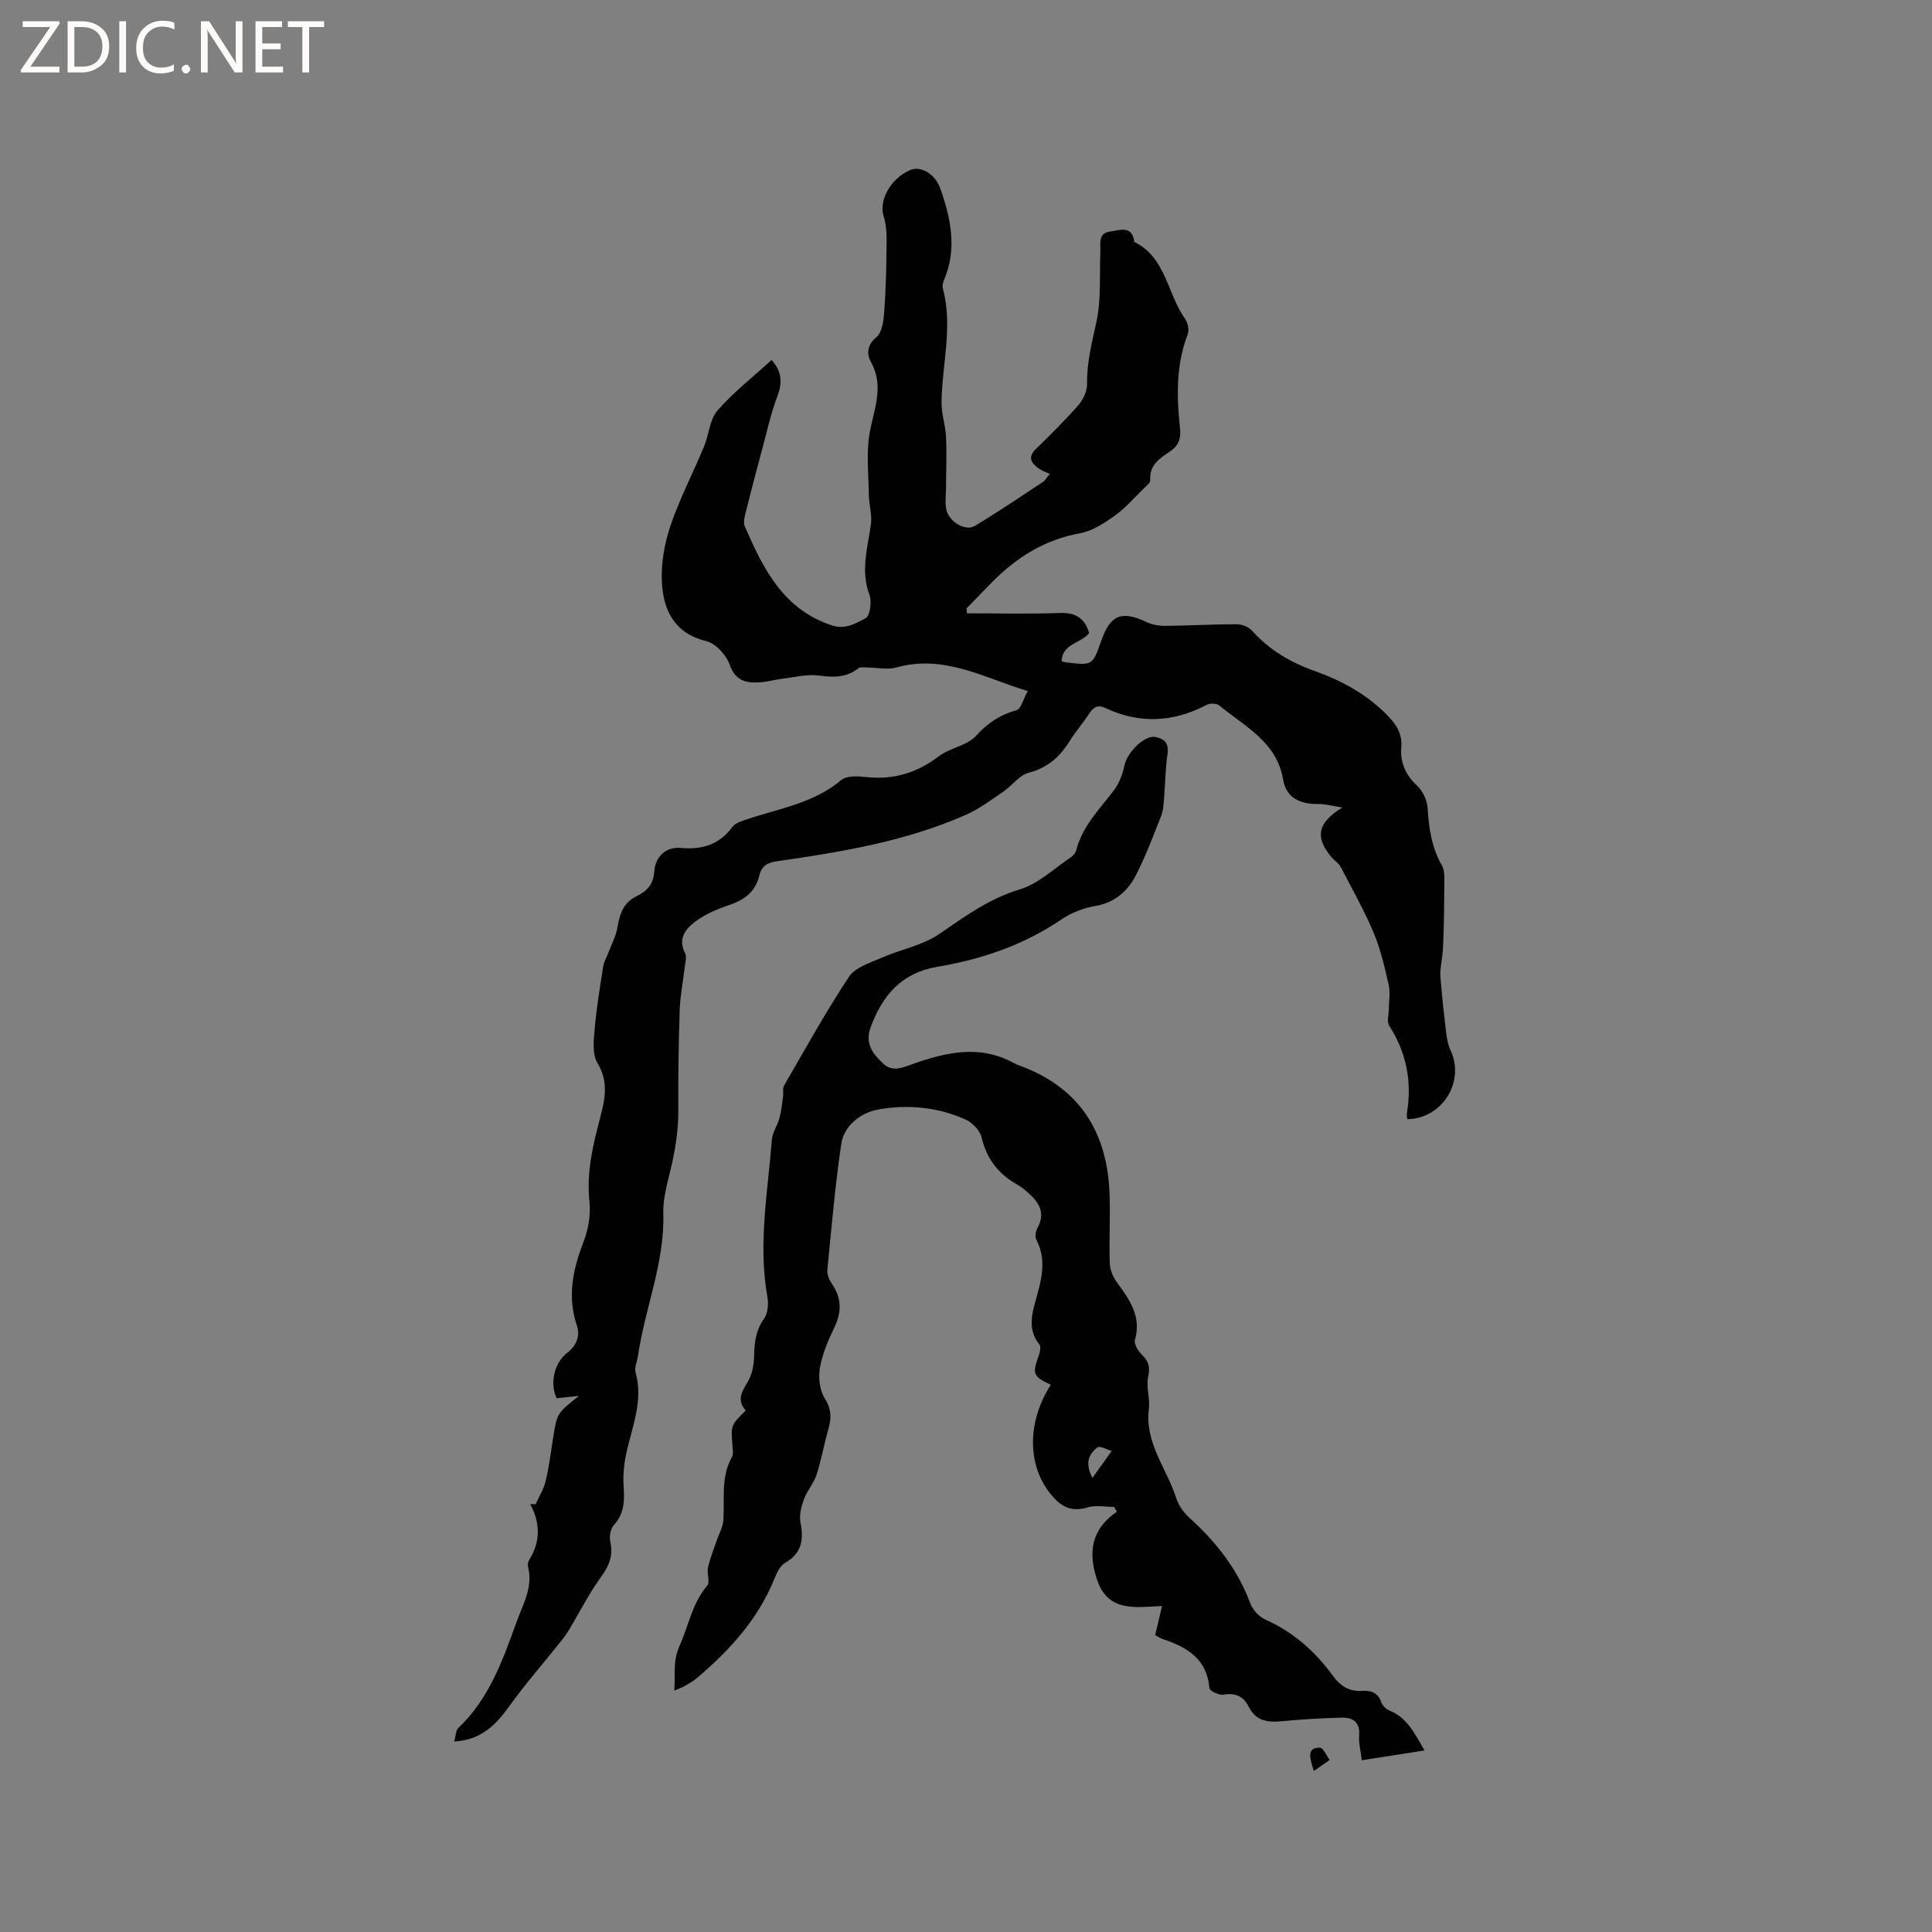 <svg enable-background="new 0 0 400 400" viewBox="0 0 400 400" xmlns="http://www.w3.org/2000/svg"><rect x="0" y="0" width="400" height="400" fill="#808080" stroke="none"/><g fill="#fcfbfa"><path d="m12.4 4.8-6.1 9h6v1.2h-8v-.5l6.1-8.9h-5.7v-1.2h7.6v.4z"/><path d="m14 15v-10.6h3c1.6 0 2.9.5 4 1.4s1.6 2.2 1.6 3.8-.5 3-1.6 3.9-2.4 1.5-4 1.5zm1.4-9.4v8.2h1.6c1.3 0 2.4-.4 3.1-1.1s1.1-1.8 1.1-3.1-.4-2.3-1.2-3-1.8-1-3.1-1z"/><path d="m26.1 4.4v10.6h-1.4v-10.6z"/><path d="m36.1 14.6c-.8.4-1.8.6-2.9.6-1.5 0-2.7-.5-3.6-1.4s-1.4-2.2-1.4-3.8c0-1.7.5-3.1 1.5-4.1s2.3-1.6 3.9-1.6c1 0 1.8.1 2.5.4v1.4c-.8-.4-1.6-.6-2.5-.6-1.2 0-2.1.4-2.9 1.2s-1.1 1.8-1.1 3.2c0 1.3.3 2.3 1 3s1.6 1.1 2.7 1.1c1 0 2-.2 2.7-.7v1.3z"/><path d="m37.6 14.3c0-.2.1-.5.3-.6s.4-.3.6-.3c.3 0 .5.1.6.3s.3.4.3.6-.1.4-.3.6-.4.3-.6.3c-.3 0-.5-.1-.6-.3s-.3-.4-.3-.6z"/><path d="m50.2 15h-1.6l-5.3-8.2c-.2-.2-.3-.5-.4-.7 0 .2.1.7.1 1.5v7.4h-1.4v-10.6h1.7l5.2 8.1c.2.4.4.6.4.7 0-.3-.1-.8-.1-1.5v-7.3h1.4z"/><path d="m58.6 15h-5.7v-10.6h5.5v1.2h-4.1v3.4h3.8v1.2h-3.8v3.6h4.3z"/><path d="m67.1 5.6h-3.1v9.4h-1.4v-9.4h-3v-1.2h7.5z"/></g><path d="m110.89 311.44c.71-1.59 1.69-3.12 2.08-4.79.71-2.98 1.09-6.04 1.57-9.08.78-4.95.76-4.95 5.34-8.57-1.51.16-3.03.32-4.64.49-1.44-3.04-.55-7.29 2.24-9.45 1.9-1.47 2.68-3.45 1.95-5.63-2.02-6.01-.82-11.6 1.38-17.29.99-2.56 1.52-5.6 1.23-8.31-.64-5.98.68-11.56 2.17-17.2 1.02-3.86 1.88-7.58-.52-11.55-1.11-1.83-.77-4.73-.56-7.11.37-4.32 1.1-8.61 1.76-12.9.14-.9.66-1.73.98-2.6.69-1.84 1.68-3.64 1.99-5.54.45-2.78 1.28-5.09 3.99-6.39 2.11-1.02 3.45-2.48 3.61-5.08.2-3.06 2.42-5.18 5.45-4.89 4.48.42 8.02-.67 10.76-4.38.61-.82 1.95-1.18 3.02-1.55 6.67-2.25 13.78-3.31 19.47-8.11 1.12-.95 3.46-.82 5.18-.63 5.66.62 10.53-.88 15.07-4.32 2.31-1.75 5.8-2.17 7.65-4.2 2.44-2.67 4.99-4.38 8.41-5.32.91-.25 1.35-2.21 2.32-3.96-9.16-2.79-17.38-7.65-27.23-4.88-1.79.51-3.87.01-5.81.01-.69 0-1.58-.19-2.03.15-2.48 1.94-5.1 1.93-8.11 1.51-2.42-.34-4.98.33-7.48.63-1.67.2-3.31.69-4.99.78-2.78.15-4.91-.38-6.07-3.68-.7-2-2.91-4.39-4.86-4.87-6.63-1.63-8.86-6.41-9.17-12.17-.21-3.88.53-8.02 1.78-11.73 1.89-5.6 4.66-10.89 6.94-16.37 1.03-2.46 1.15-5.59 2.78-7.46 3.3-3.79 7.35-6.94 11.2-10.46 1.72 1.85 2.48 4.17 1.27 7.32-1.38 3.6-2.2 7.41-3.21 11.14-1.19 4.39-2.34 8.79-3.44 13.2-.22.9-.5 2.02-.16 2.78 3.81 8.72 7.91 17.14 17.99 20.49 2.87.96 4.99-.44 7.02-1.47.9-.46 1.34-3.44.81-4.83-1.89-5.03-.37-9.78.3-14.67.27-1.97-.42-4.06-.44-6.09-.05-4.39-.58-8.91.24-13.15.94-4.88 2.94-9.43.16-14.4-.76-1.36-.9-3.38 1.15-5.03 1.22-.98 1.52-3.51 1.65-5.39.35-4.7.43-9.42.48-14.13.02-1.84-.04-3.77-.6-5.49-1.06-3.25 1.34-7.78 5.44-9.6 2.07-.92 5.15.6 6.3 3.86 2.15 6.12 3.49 12.4.78 18.8-.24.56-.42 1.29-.27 1.85 2.13 7.93-.21 15.79-.27 23.68-.02 2.36.83 4.71.93 7.09.16 3.54 0 7.09-.01 10.63-.01 1.47-.24 2.99.07 4.39.54 2.49 3.93 4.53 5.86 3.38 4.81-2.87 9.45-6.02 14.13-9.11.5-.33.81-.94 1.42-1.67-.88-.42-1.64-.66-2.26-1.11-1.53-1.11-2.41-2.3-.61-4.05 3.03-2.96 6.06-5.95 8.85-9.14.99-1.14 1.77-2.91 1.75-4.39-.07-4.41 1-8.51 1.93-12.76 1.01-4.67.62-9.65.82-14.5.07-1.73-.54-3.91 2.05-4.24 1.95-.25 4.55-1.36 4.98 2.16 6.6 3.25 6.8 10.76 10.52 15.94.58.81.86 2.33.52 3.22-2.44 6.35-2.29 12.86-1.58 19.43.22 2.08-.25 3.57-2.11 4.81-2.07 1.38-4.29 2.82-4.06 5.94.04.53-.8 1.18-1.32 1.68-1.97 1.93-3.8 4.07-6.02 5.65-2.18 1.56-4.66 3.19-7.21 3.65-7.22 1.31-13 4.9-18.04 9.97-1.83 1.84-3.63 3.73-5.44 5.59.03.34.06.67.09 1.01 6.41 0 12.82.16 19.22-.07 3.29-.12 5.19 1.09 6.07 4.16-1.64 2.16-5.56 2.12-5.7 5.83.35.09.64.21.94.24 5.47.66 5.47.66 7.3-4.54 1.88-5.35 4.21-6.24 9.38-3.79 1.19.56 2.64.79 3.97.77 4.87-.05 9.74-.34 14.62-.34 1.09 0 2.5.54 3.21 1.33 3.57 3.99 7.96 6.57 12.94 8.34 5.65 2 10.83 4.84 15.07 9.17 1.81 1.85 3.15 3.76 2.9 6.69-.25 3.02.86 5.69 3.28 7.91 1.17 1.08 2.07 3 2.17 4.6.26 4.18.82 8.17 2.95 11.87.49.84.53 2.03.52 3.06-.03 4.66-.06 9.33-.28 13.99-.09 2.04-.63 4.06-.55 5.96.27 2.8.47 5.6.83 8.38.31 2.36.34 4.92 1.31 7 2.97 6.38-1.69 14.05-8.99 14.18-.03-.4-.14-.82-.08-1.21 1.1-6.53-.07-12.55-3.67-18.17-.52-.81-.07-2.23-.07-3.37.01-1.7.34-3.47-.03-5.08-.83-3.65-1.68-7.37-3.12-10.8-1.98-4.68-4.49-9.14-6.85-13.66-.38-.72-1.2-1.19-1.75-1.83-3.57-4.12-3.14-7.22 2.14-10.41-2.07-.32-3.51-.75-4.93-.73-3.71.06-6.68-1.16-7.34-5.05-1.34-7.87-7.97-10.99-13.23-15.37-.4-.33-1.13-.34-1.72-.35-.4-.01-.82.21-1.19.4-6.8 3.47-13.7 3.78-20.65.5-1.61-.76-2.49-.18-3.37 1.16-1.28 1.95-2.82 3.72-4.05 5.7-2.03 3.26-4.56 5.52-8.47 6.54-1.95.51-3.43 2.66-5.23 3.89-2.49 1.7-4.94 3.56-7.67 4.77-12.51 5.56-25.91 7.75-39.33 9.68-2.01.29-3.11 1.09-3.54 2.93-.82 3.5-3.25 5.14-6.5 6.21-2.37.79-4.77 1.86-6.76 3.34-2.05 1.51-3.65 3.58-2.1 6.57.37.71.03 1.83-.07 2.75-.34 3.01-.95 6-1.06 9.02-.23 6.86-.32 13.73-.28 20.6.02 3.77-.48 7.32-1.29 11.05-.73 3.33-1.92 7.05-1.82 10.35.31 10.32-3.81 19.67-5.24 29.57-.17 1.15-.78 2.41-.5 3.42 1.67 6.01-.82 11.45-1.99 17.09-.44 2.13-.63 4.38-.48 6.55.2 2.94.14 5.6-2.03 7.97-.7.77-.97 2.39-.74 3.46.63 2.85-.22 4.96-1.91 7.28-2.47 3.38-4.36 7.18-6.53 10.79-.54.9-1.15 1.75-1.81 2.57-3.55 4.45-7.31 8.75-10.63 13.36-2.78 3.86-5.77 7.02-11.43 7.36.33-1.12.3-2.29.87-2.83 6.41-6.07 9.19-14.08 12.09-22.07 1.33-3.65 3.39-7.11 2.33-11.26-.12-.46.02-1.11.28-1.53 2.33-3.74 2.26-7.56.17-11.48.37.05.74.04 1.11.04z" fill="#010102"/><path d="m217.56 286.7c-3.72-1.75-3.87-2.24-2.48-6.09.25-.7.47-1.82.11-2.26-2.08-2.56-1.78-5.37-1.02-8.17 1.2-4.49 2.8-8.9.39-13.52-.32-.62-.13-1.75.24-2.43 1.84-3.39.06-5.59-2.33-7.63-.56-.48-1.15-.95-1.8-1.31-3.88-2.18-6.37-5.27-7.42-9.74-.34-1.46-1.9-3.11-3.32-3.75-5.74-2.61-12.03-3.17-18.06-2.1-3.39.6-7.11 3.14-7.7 7.16-1.28 8.67-2.03 17.42-2.88 26.15-.09.94.46 2.07 1.02 2.91 1.99 2.95 1.94 5.82.4 8.99-1.28 2.64-2.47 5.45-2.96 8.31-.35 2.04-.04 4.66 1.03 6.35 1.45 2.28 1.34 4.2.68 6.5-.88 3.05-1.41 6.21-2.39 9.22-.59 1.81-1.98 3.35-2.64 5.15-.54 1.49-.99 3.26-.7 4.76.7 3.6.29 6.38-3.22 8.4-1.1.63-1.77 2.27-2.31 3.58-3.42 8.26-9.26 14.61-15.96 20.28-.8.68-1.75 1.18-2.66 1.71-.44.26-.95.41-1.98.84.28-3.36-.39-5.99 1.15-9.39 1.84-4.1 2.55-8.68 5.67-12.33.63-.74-.11-2.52.16-3.73.42-1.87 1.15-3.68 1.77-5.51.49-1.45 1.33-2.88 1.42-4.35.27-4.4-.56-8.91 1.78-13.06.32-.56.16-1.44.11-2.17-.35-4.38-.37-4.38 2.73-7.44-1.83-2.06-.88-3.81.38-5.87.92-1.5 1.32-3.52 1.36-5.33.06-2.81.3-5.35 2.04-7.78.8-1.11.98-3.05.72-4.48-1.97-10.95.07-21.77.92-32.62.12-1.52 1.16-2.94 1.57-4.46.4-1.49.54-3.05.75-4.58.1-.71-.14-1.58.19-2.14 4.4-7.58 8.64-15.26 13.46-22.55 1.29-1.94 4.33-2.86 6.71-3.91 3.96-1.74 8.49-2.55 11.98-4.94 5.3-3.63 10.3-7.32 16.66-9.23 3.86-1.16 7.12-4.34 10.61-6.67.48-.32.95-.9 1.09-1.45 1.27-5.04 4.91-8.55 7.88-12.52 1.06-1.42 1.72-3.28 2.1-5.04.61-2.81 4.24-6.33 6.45-5.87 1.99.41 2.78 1.41 2.45 3.6-.45 2.99-.44 6.04-.7 9.06-.11 1.26-.17 2.59-.63 3.74-1.62 4.1-3.18 8.25-5.18 12.17-1.73 3.37-4.41 5.74-8.51 6.43-2.43.41-4.95 1.41-6.99 2.8-7.8 5.3-16.47 8.22-25.62 9.77-7.39 1.25-11.35 5.85-13.81 12.48-1.25 3.36.39 5.49 2.52 7.51 1.91 1.82 3.8.99 6.08.18 6.84-2.42 13.86-4.12 20.87-.32.46.25.95.47 1.45.65 12.42 4.56 18.12 13.84 18.54 26.7.16 4.74-.12 9.49.04 14.23.05 1.35.69 2.85 1.51 3.96 2.62 3.57 5.09 7.02 3.69 11.9-.24.85.73 2.35 1.54 3.14 1.39 1.35 1.61 2.52 1.2 4.47-.45 2.11.42 4.47.15 6.65-.88 7.04 3.71 12.33 5.66 18.45.49 1.53 1.57 3.04 2.78 4.13 5.52 4.97 9.94 10.64 12.57 17.69.5 1.33 1.79 2.75 3.08 3.32 5.79 2.58 10.32 6.59 13.99 11.63 1.56 2.15 3.4 3.33 6.09 3.14 1.81-.12 3.26.37 3.95 2.36.24.7 1.01 1.45 1.72 1.73 3.66 1.49 5.19 4.75 7.23 8.25-4.43.69-8.54 1.33-12.99 2.03-.21-1.87-.66-3.54-.54-5.17.22-2.78-1.37-3.7-3.58-3.65-4.23.09-8.46.37-12.67.76-2.87.26-5.22-.18-6.63-3.04-1.07-2.17-2.77-2.89-5.25-2.48-.9.15-2.83-.79-2.87-1.35-.51-6.1-4.69-8.51-9.72-10.18-.48-.16-.91-.47-1.51-.79.46-1.94.89-3.77 1.42-6.04-5.42.23-11.19 1.42-13.48-5.51-1.83-5.53-1.24-10.33 4.13-14.01-.19-.33-.38-.66-.57-.99-1.82 0-3.76-.41-5.43.09-2.81.84-4.91.28-6.87-1.79-5.65-5.93-6.06-15.4-.81-23.59zm8.61 19.29c1.59-2.21 2.8-3.9 4-5.58-1.02-.29-2.48-1.14-2.96-.75-1.63 1.27-2.74 3.04-1.04 6.33z" fill="#010102"/><path d="m272.02 366.66c-.87-2.72-1.52-4.88 1.25-4.82.7.02 1.36 1.64 2.03 2.53-1.09.76-2.19 1.53-3.28 2.29z" fill="#010102"/></svg>